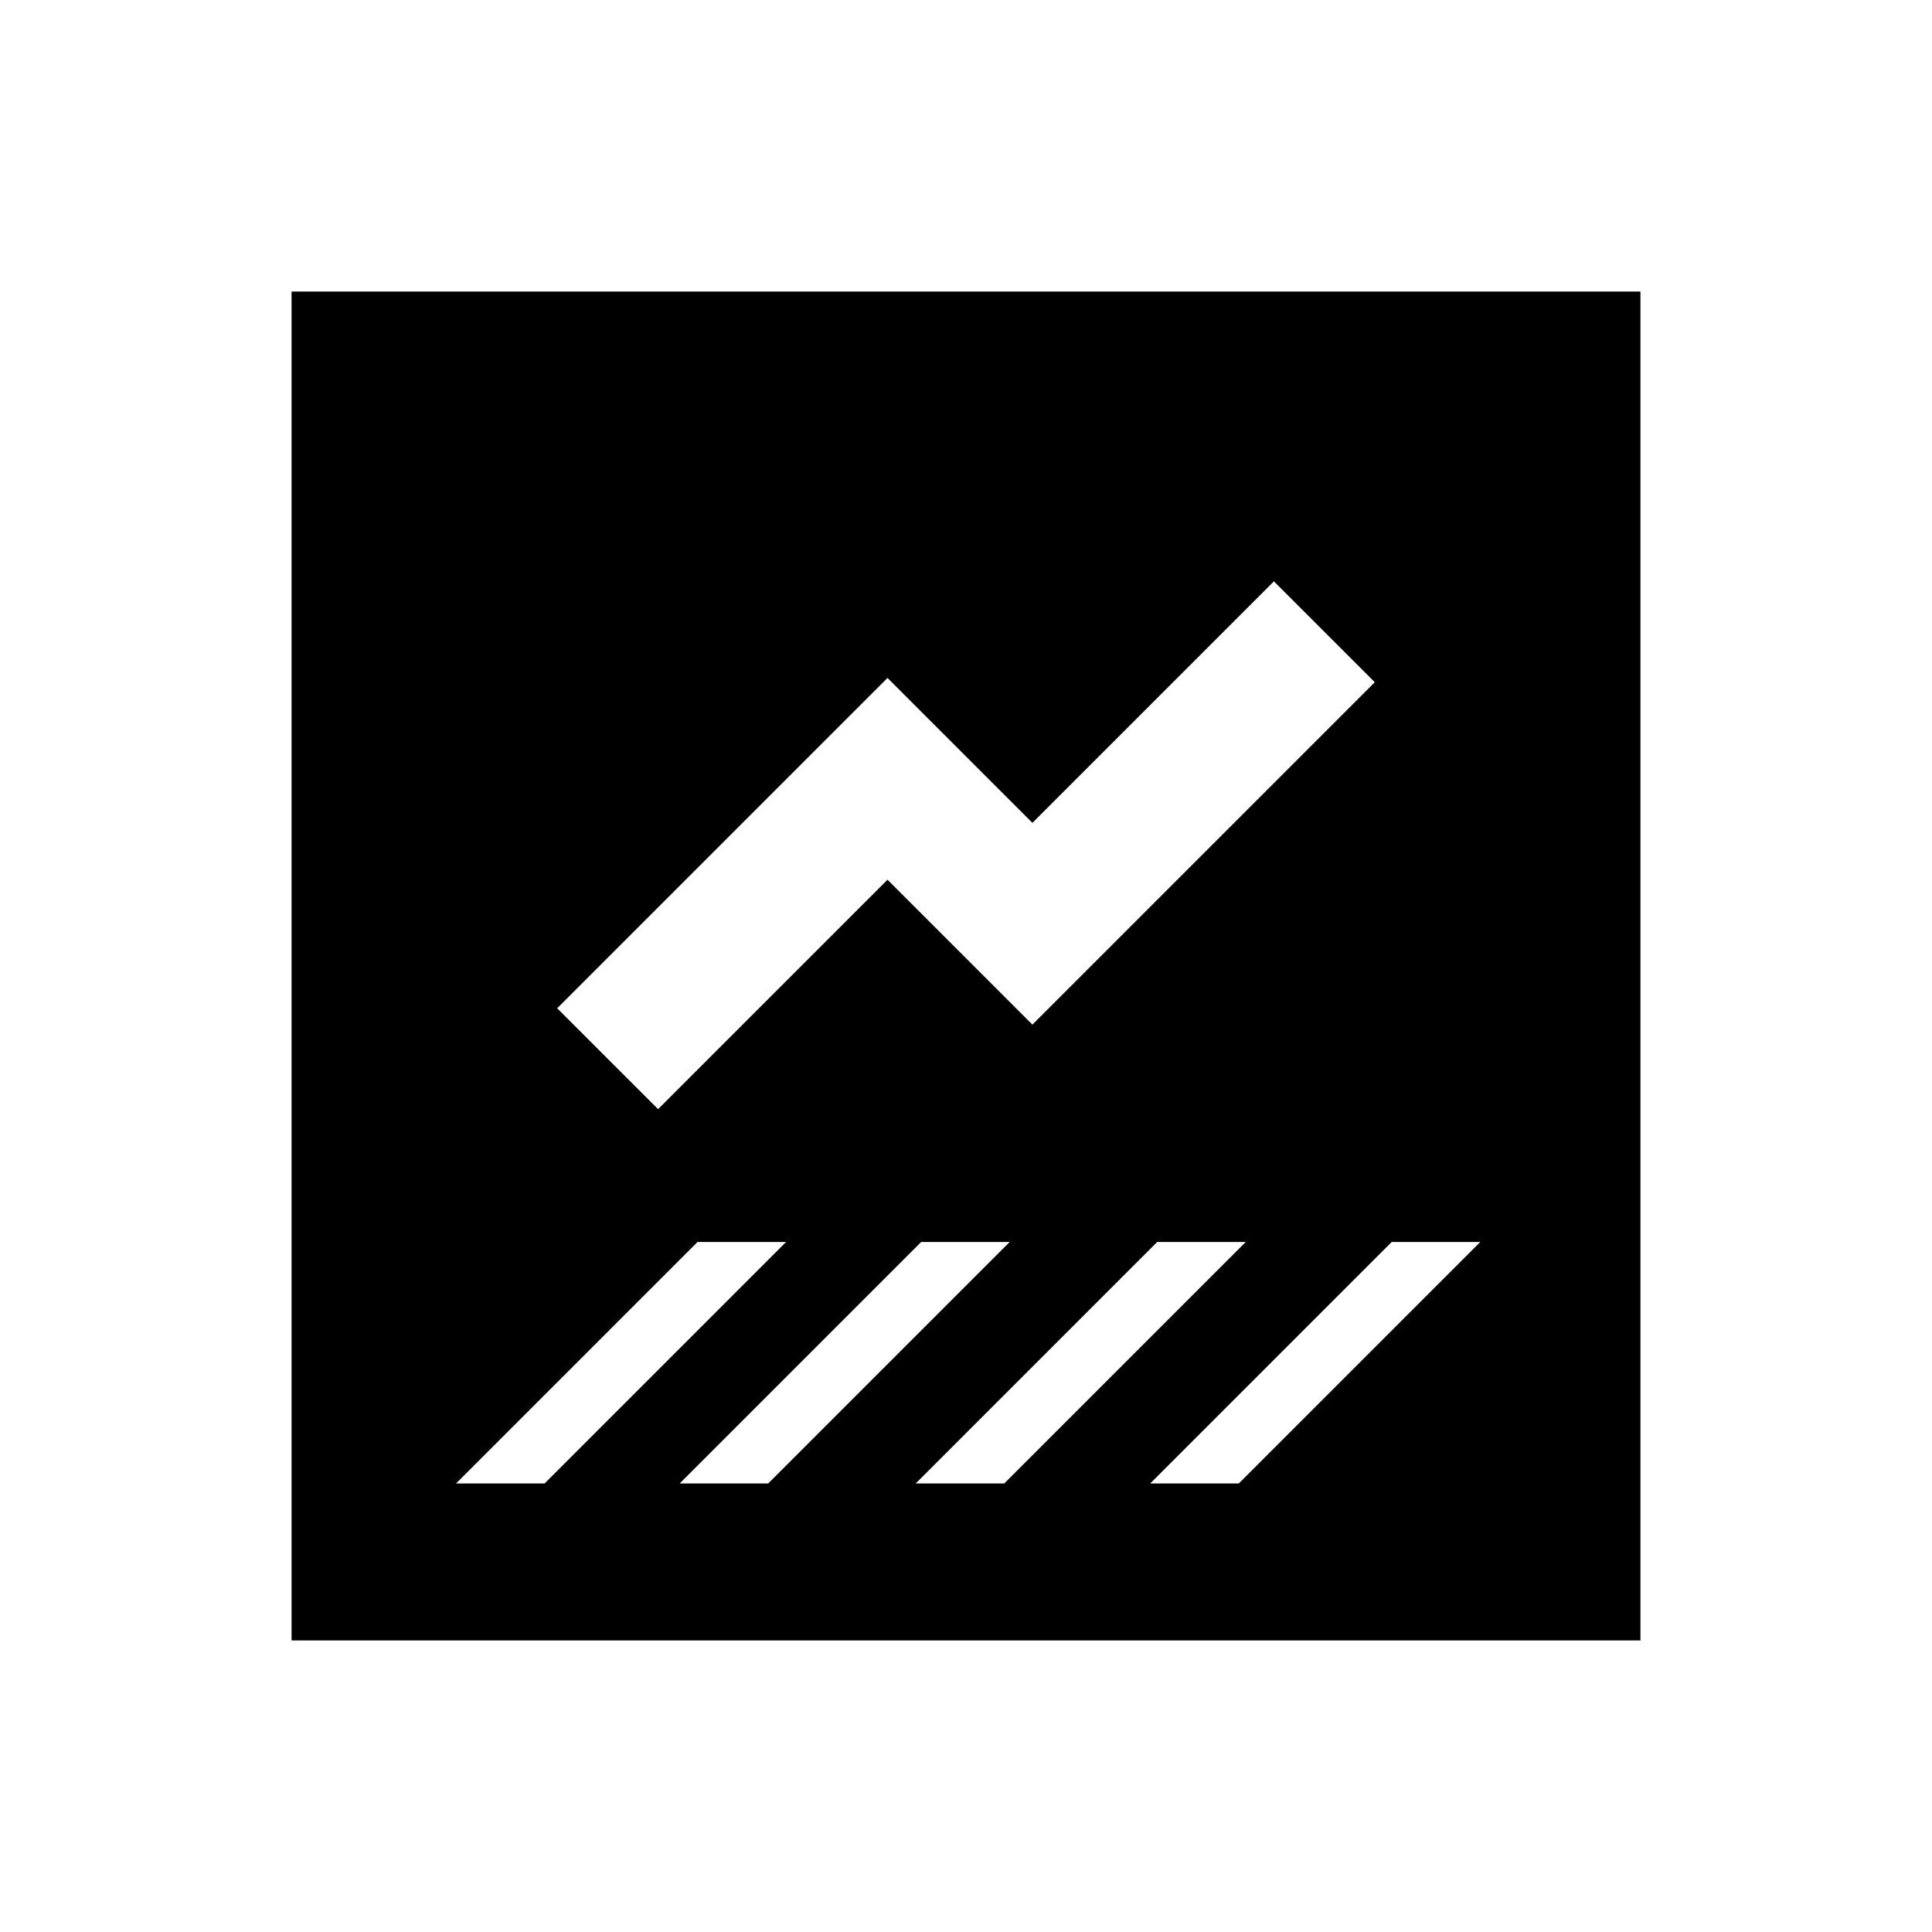<svg xmlns="http://www.w3.org/2000/svg" height="20" viewBox="0 -960 960 960" width="20"><path d="M346.61-342.87 222.87-219.13v-3.74h47.74l120-120h-44Zm111.11 0-120 120h44l120-120h-44Zm117.28 0-120 120h44l120-120h-44Zm116.54 0-120 120h44l121.59-121.59v1.59h-45.59ZM633-671.13l-120 120-72-72L276.87-459 327-408.87l114-114 72 72L683.13-621 633-671.13ZM144.87-144.87v-670.26h670.26v670.26H144.87Z"/></svg>